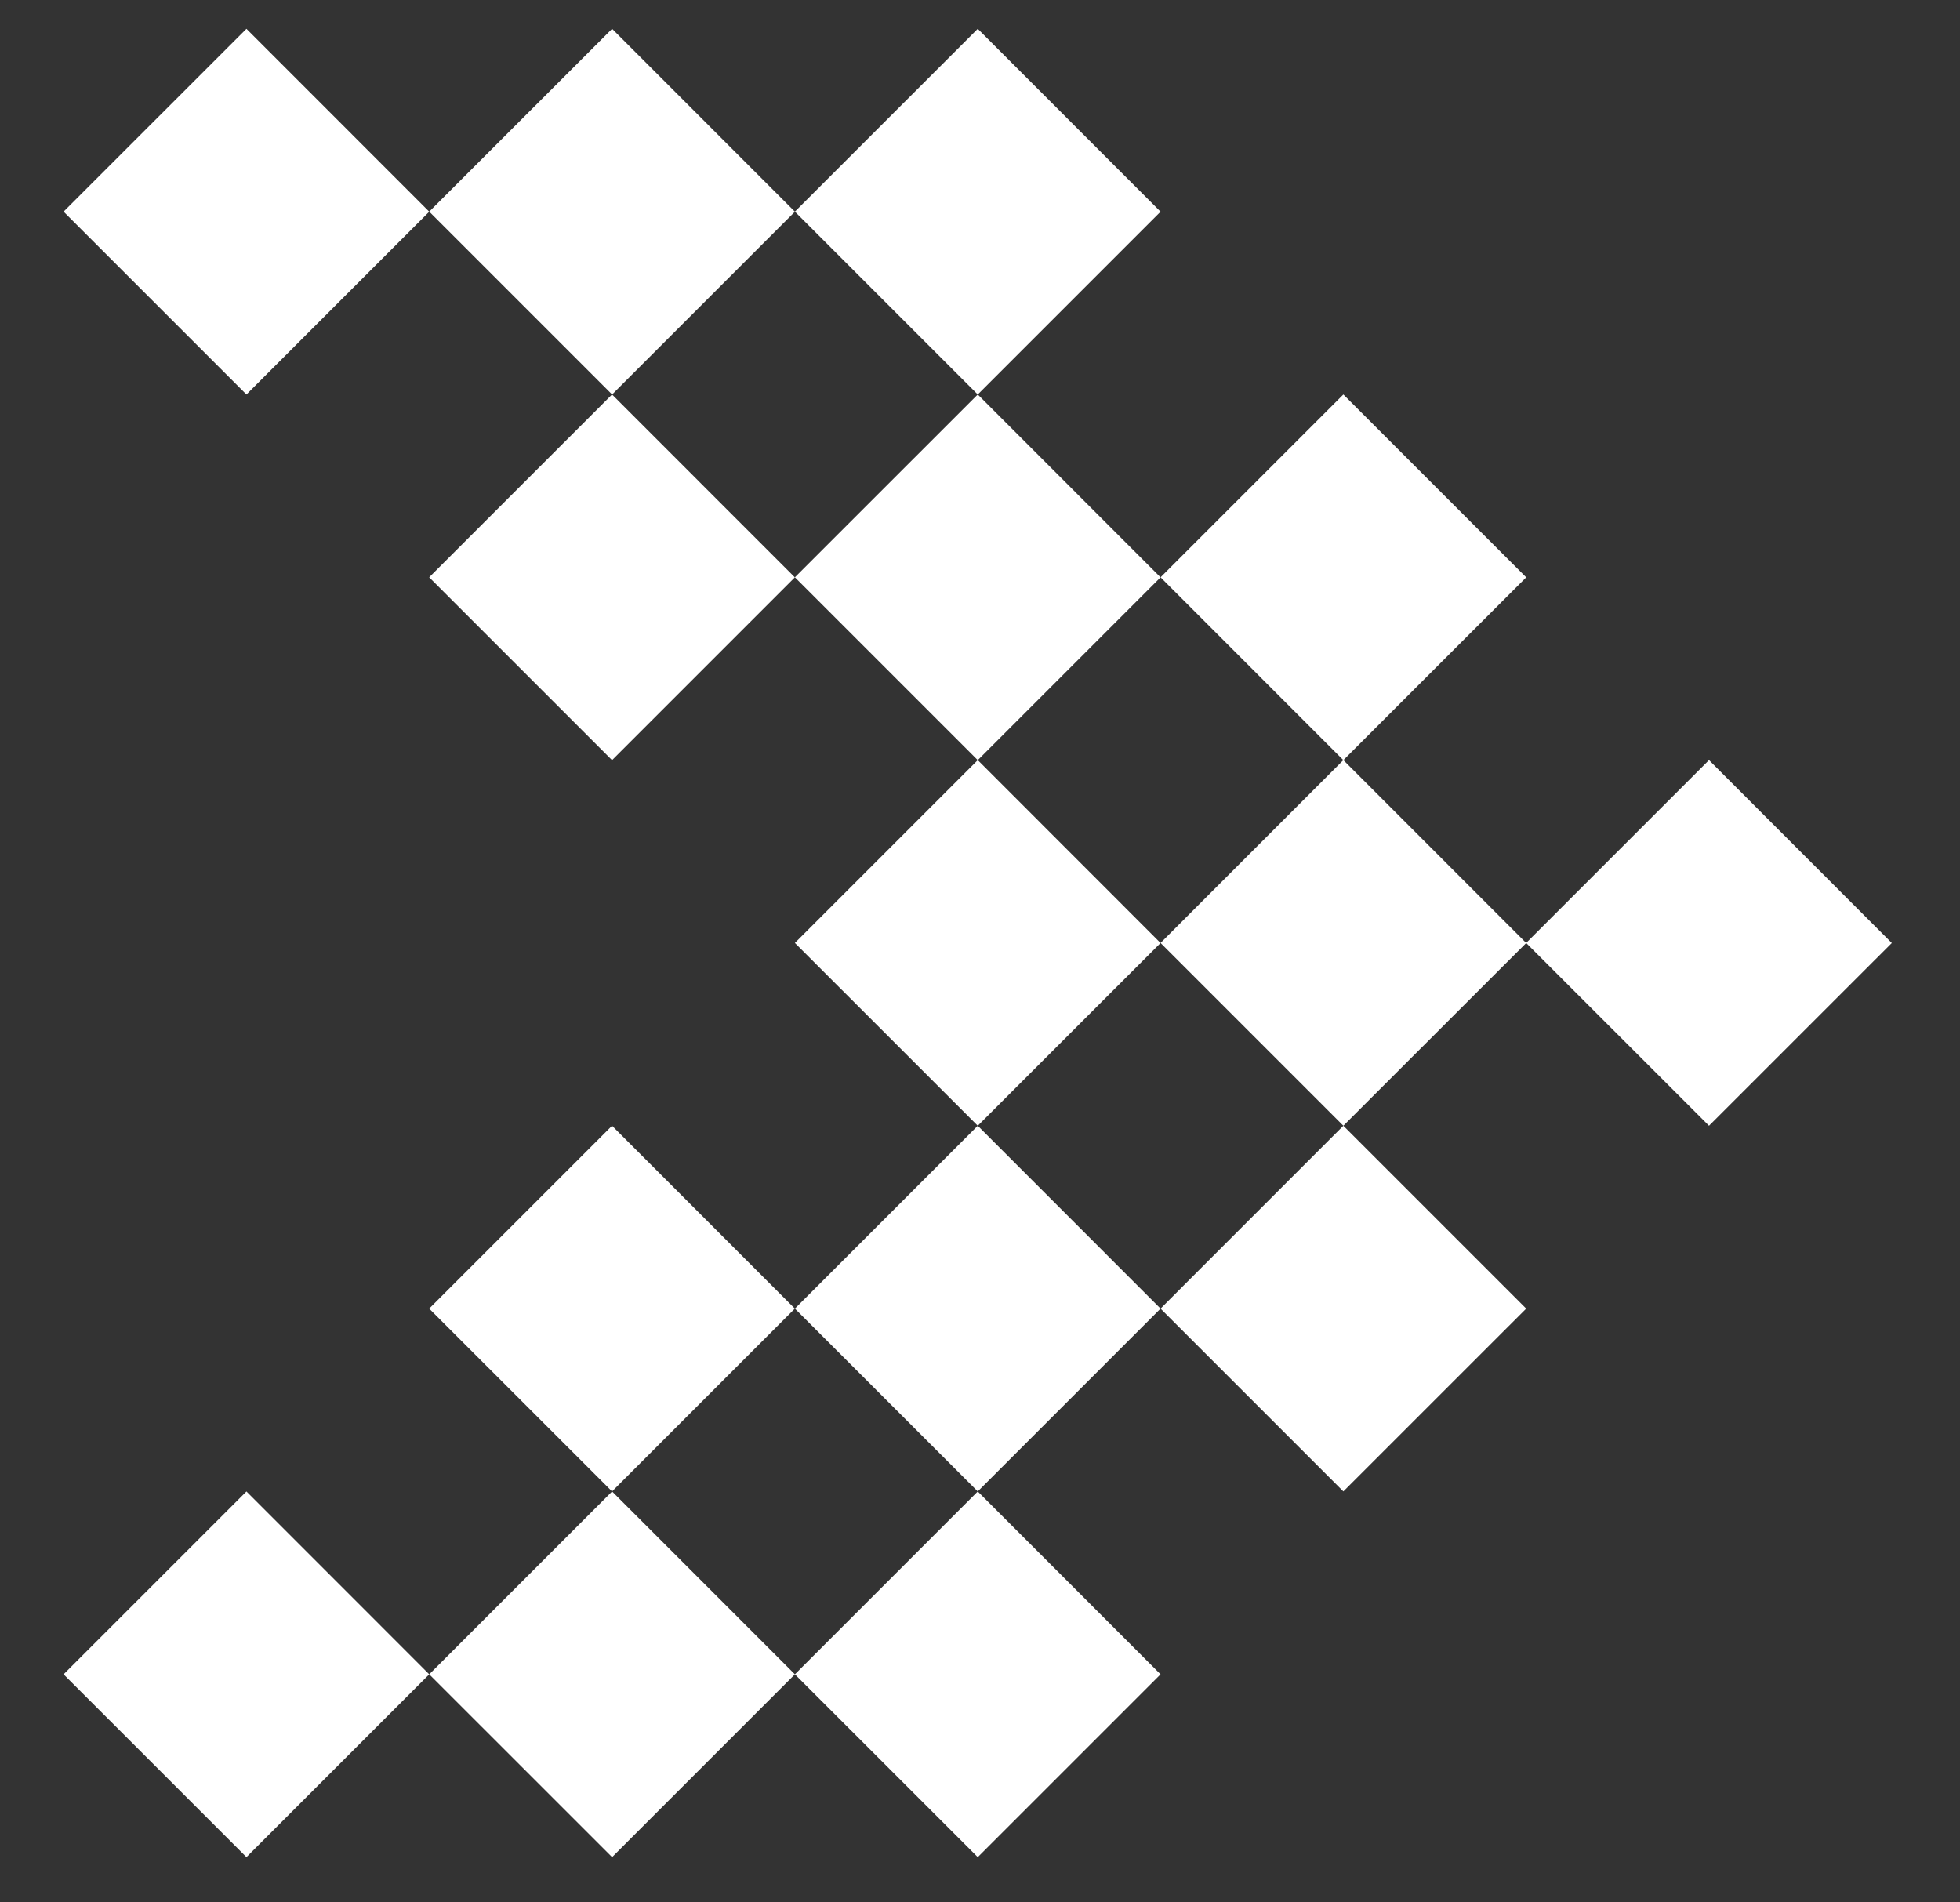 <svg width="34" height="33" viewBox="0 0 34 33" fill="none" xmlns="http://www.w3.org/2000/svg">
<rect x="0" y="0" width="34" height="33" fill="#333333" stroke="none"/>
<g clip-path="url(#clip0_612_397)">
<path d="M29.646 13.185L26.474 16.357L29.646 19.528L32.817 16.358L29.646 13.185Z" fill="white"/>
<path d="M23.303 13.185L20.132 16.357L23.303 19.528L26.475 16.358L23.303 13.185Z" fill="white"/>
<path d="M16.961 13.185L13.789 16.357L16.961 19.528L20.132 16.358L16.961 13.185Z" fill="white"/>
<path d="M16.961 19.528L13.789 22.7L16.961 25.871L20.132 22.7L16.961 19.528Z" fill="white"/>
<path d="M23.303 19.528L20.132 22.7L23.303 25.871L26.475 22.7L23.303 19.528Z" fill="white"/>
<path d="M10.617 19.528L7.445 22.7L10.617 25.871L13.788 22.7L10.617 19.528Z" fill="white"/>
<path d="M10.618 25.872L7.446 29.044L10.618 32.215L13.789 29.044L10.618 25.872Z" fill="white"/>
<path d="M16.961 25.872L13.789 29.044L16.961 32.215L20.132 29.044L16.961 25.872Z" fill="white"/>
<path d="M4.275 25.872L1.103 29.044L4.275 32.215L7.446 29.044L4.275 25.872Z" fill="white"/>
<path d="M10.618 0.5L7.446 3.671L10.618 6.843L13.789 3.672L10.618 0.5Z" fill="white"/>
<path d="M16.961 0.5L13.789 3.671L16.961 6.843L20.132 3.672L16.961 0.5Z" fill="white"/>
<path d="M4.275 0.5L1.103 3.671L4.275 6.843L7.446 3.672L4.275 0.5Z" fill="white"/>
<path d="M16.961 6.843L13.789 10.014L16.961 13.186L20.132 10.015L16.961 6.843Z" fill="white"/>
<path d="M23.303 6.843L20.132 10.014L23.303 13.186L26.475 10.015L23.303 6.843Z" fill="white"/>
<path d="M10.617 6.843L7.445 10.014L10.617 13.186L13.788 10.015L10.617 6.843Z" fill="white"/>
</g>
<defs>
<clipPath id="clip0_612_397">
<rect width="32" height="33" fill="white" transform="translate(33.5 0.5) rotate(90)"/>
</clipPath>
</defs>
</svg>
